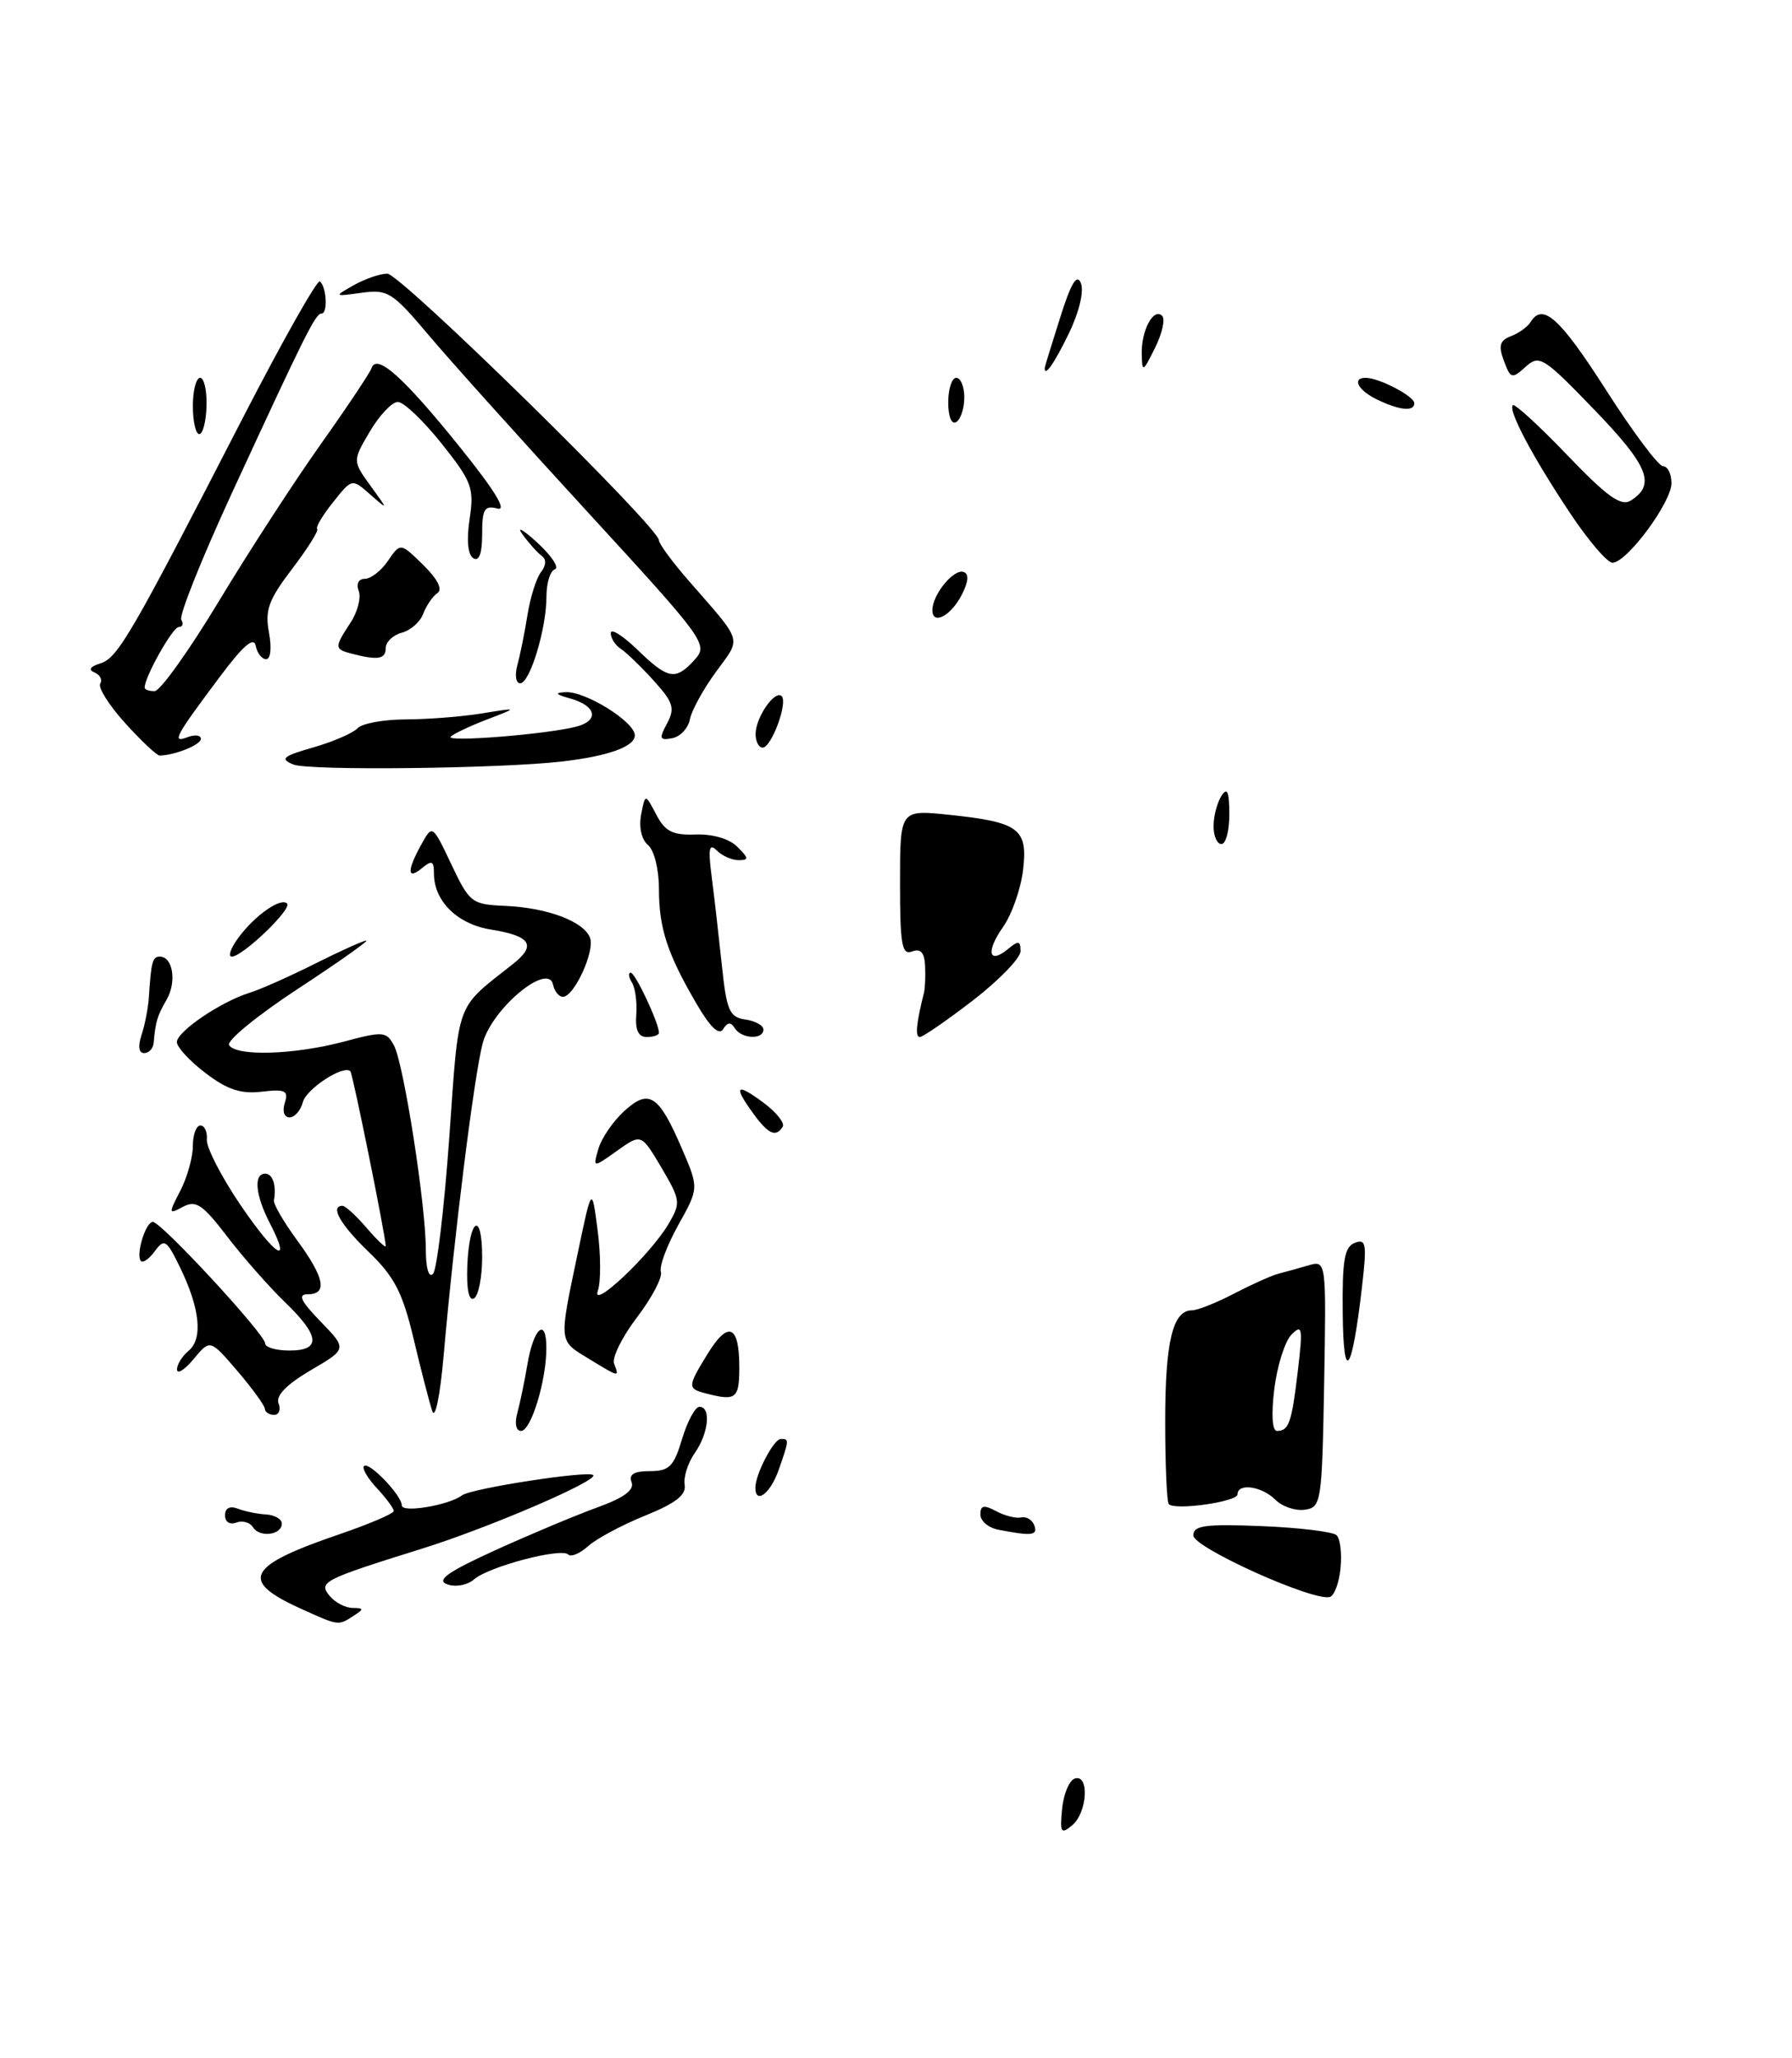 <?xml version="1.0" encoding="UTF-8" standalone="no"?>
<!DOCTYPE svg PUBLIC "-//W3C//DTD SVG 1.1//EN" "http://www.w3.org/Graphics/SVG/1.1/DTD/svg11.dtd" >
<svg xmlns="http://www.w3.org/2000/svg" xmlns:xlink="http://www.w3.org/1999/xlink" version="1.1" viewBox="0 0 223 256">
 <g >
 <path fill="currentColor"
d=" M 166.82 195.05 C 167.00 193.23 166.78 191.39 166.32 190.97 C 165.87 190.54 161.68 190.03 157.00 189.84 C 149.96 189.56 148.50 189.76 148.50 191.00 C 148.50 192.51 163.49 199.26 165.50 198.65 C 166.05 198.48 166.65 196.86 166.82 195.05 Z  M 154.00 185.89 C 154.00 184.45 157.01 184.87 158.70 186.55 C 159.55 187.41 161.21 187.97 162.37 187.80 C 164.42 187.51 164.51 186.94 164.78 172.13 C 165.05 156.75 165.05 156.75 162.78 157.42 C 161.52 157.78 159.82 158.26 159.00 158.47 C 158.18 158.69 155.72 159.80 153.54 160.93 C 151.36 162.07 149.01 163.00 148.32 163.00 C 145.94 163.00 145.00 166.90 145.00 176.77 C 145.00 182.21 145.20 186.87 145.45 187.11 C 146.25 187.92 154.00 186.81 154.00 185.89 Z  M 169.49 160.07 C 170.11 154.74 170.00 154.06 168.60 154.60 C 167.30 155.10 167.02 156.76 167.09 163.36 C 167.18 172.32 168.24 170.88 169.49 160.07 Z  M 121.08 124.44 C 124.33 121.93 127.00 119.18 127.00 118.32 C 127.00 117.03 126.73 116.98 125.48 118.02 C 123.04 120.04 122.64 118.41 124.81 115.33 C 125.91 113.77 127.03 110.58 127.31 108.24 C 127.92 103.07 126.84 102.27 118.05 101.35 C 112.00 100.72 112.00 100.72 112.00 109.83 C 112.00 117.51 112.23 118.85 113.50 118.36 C 114.56 117.96 115.04 118.48 115.12 120.14 C 115.18 121.44 115.12 122.95 114.98 123.50 C 114.03 127.25 113.86 129.00 114.46 129.00 C 114.84 129.00 117.82 126.95 121.08 124.44 Z  M 132.17 225.01 C 132.35 223.17 133.06 221.47 133.75 221.24 C 135.59 220.64 135.32 225.49 133.42 227.06 C 132.03 228.22 131.88 227.98 132.17 225.01 Z  M 37.37 200.08 C 29.74 196.62 30.71 194.78 42.25 190.85 C 45.96 189.58 49.00 188.28 49.00 187.96 C 49.00 187.64 48.05 186.36 46.90 185.12 C 45.74 183.88 45.02 182.64 45.30 182.37 C 45.91 181.76 50.00 186.02 50.00 187.27 C 50.00 188.23 55.86 187.25 57.50 186.01 C 58.64 185.15 73.23 182.90 73.82 183.49 C 74.51 184.17 60.81 190.06 52.50 192.65 C 40.19 196.49 39.59 196.80 41.02 198.52 C 41.69 199.34 42.98 200.01 43.87 200.02 C 45.29 200.03 45.31 200.16 44.00 201.00 C 42.06 202.25 42.20 202.27 37.37 200.08 Z  M 55.65 197.08 C 54.25 196.57 55.69 195.55 61.65 192.83 C 65.97 190.87 71.67 188.48 74.32 187.52 C 77.62 186.33 78.96 185.35 78.60 184.39 C 78.22 183.41 78.88 183.00 80.87 183.00 C 83.29 183.00 83.85 182.43 84.88 179.00 C 85.54 176.80 86.51 175.00 87.04 175.00 C 88.52 175.00 88.18 178.30 86.45 180.76 C 85.60 181.98 85.04 183.75 85.20 184.70 C 85.42 185.96 84.08 187.00 80.27 188.54 C 77.40 189.70 74.21 191.41 73.19 192.33 C 72.17 193.25 71.05 193.72 70.71 193.37 C 69.83 192.50 60.83 194.87 59.00 196.46 C 58.16 197.19 56.69 197.46 55.65 197.08 Z  M 31.49 189.99 C 31.11 189.37 30.17 189.11 29.40 189.40 C 28.60 189.71 28.00 189.32 28.00 188.50 C 28.00 187.60 28.59 187.29 29.59 187.67 C 30.46 188.01 32.04 188.33 33.10 188.39 C 34.16 188.45 35.04 188.95 35.07 189.50 C 35.12 190.94 32.32 191.32 31.49 189.99 Z  M 124.25 190.29 C 123.01 190.06 122.00 189.20 122.00 188.40 C 122.00 187.25 122.43 187.16 123.96 187.98 C 125.04 188.56 126.44 188.91 127.08 188.76 C 127.73 188.62 128.46 189.06 128.71 189.75 C 129.17 191.01 128.42 191.10 124.25 190.29 Z  M 94.00 185.05 C 94.00 183.38 96.29 179.00 97.16 179.00 C 98.22 179.00 98.22 179.07 96.90 182.85 C 95.88 185.78 94.00 187.21 94.00 185.05 Z  M 64.38 175.75 C 64.72 174.51 65.28 171.80 65.63 169.73 C 66.39 165.17 68.00 163.78 67.99 167.69 C 67.99 171.78 66.08 178.00 64.84 178.00 C 64.21 178.00 64.02 177.07 64.38 175.75 Z  M 53.78 175.50 C 53.42 174.40 52.37 170.35 51.46 166.50 C 50.10 160.79 49.08 158.81 45.90 155.75 C 42.34 152.33 41.02 150.00 42.63 150.00 C 42.98 150.00 44.33 151.24 45.63 152.75 C 46.93 154.26 48.00 155.28 48.00 155.00 C 47.99 153.78 43.90 133.57 43.60 133.26 C 42.75 132.42 38.12 135.44 37.68 137.12 C 37.41 138.15 36.66 139.00 36.03 139.00 C 35.36 139.00 35.11 138.23 35.44 137.20 C 35.93 135.66 35.51 135.46 32.57 135.80 C 29.97 136.11 28.27 135.54 25.57 133.48 C 23.60 131.99 22.01 130.25 22.01 129.63 C 22.03 128.31 27.46 124.62 31.02 123.51 C 32.39 123.09 36.07 121.45 39.22 119.87 C 42.37 118.29 45.23 117.00 45.58 117.00 C 45.93 117.00 42.10 119.71 37.06 123.01 C 32.02 126.32 28.17 129.47 28.51 130.01 C 29.38 131.43 36.63 131.21 42.76 129.58 C 47.69 128.26 48.09 128.30 49.03 130.06 C 50.24 132.32 52.99 149.90 52.99 155.45 C 53.00 157.79 53.36 159.01 53.89 158.45 C 54.37 157.93 55.28 150.30 55.91 141.50 C 57.14 124.17 56.61 125.63 63.83 119.92 C 66.80 117.58 66.06 116.43 61.08 115.63 C 56.91 114.96 54.00 112.09 54.00 108.66 C 54.00 107.08 53.74 106.97 52.50 108.00 C 50.65 109.53 50.63 108.30 52.44 105.03 C 53.81 102.56 53.81 102.56 56.17 107.53 C 58.44 112.31 58.69 112.51 62.92 112.69 C 68.15 112.93 72.64 114.62 73.42 116.65 C 74.06 118.31 71.44 124.00 70.05 124.00 C 69.55 124.00 69.00 123.32 68.82 122.48 C 68.22 119.64 61.22 125.46 60.07 129.76 C 59.01 133.74 56.52 153.62 55.22 168.50 C 54.76 173.71 54.15 176.66 53.78 175.50 Z  M 32.96 175.25 C 32.94 174.84 31.40 172.72 29.54 170.54 C 26.15 166.59 26.15 166.59 24.11 169.04 C 22.99 170.39 22.05 170.99 22.03 170.37 C 22.01 169.75 22.66 168.70 23.47 168.03 C 25.27 166.53 24.89 162.77 22.42 157.69 C 20.74 154.23 20.45 154.04 19.29 155.61 C 18.59 156.57 17.81 157.14 17.55 156.88 C 16.85 156.18 18.11 152.00 19.02 152.00 C 20.07 152.00 33.00 165.99 33.00 167.12 C 33.00 167.60 34.35 168.00 36.00 168.00 C 40.00 168.00 39.83 166.19 35.43 161.95 C 33.46 160.05 30.24 156.39 28.26 153.80 C 25.22 149.83 24.38 149.26 22.77 150.12 C 20.96 151.09 20.95 151.00 22.44 148.12 C 23.30 146.46 24.00 143.95 24.00 142.55 C 24.00 141.15 24.42 140.00 24.94 140.00 C 25.45 140.00 25.82 140.80 25.74 141.77 C 25.67 142.74 27.54 146.37 29.89 149.84 C 34.27 156.29 36.41 157.62 33.57 152.14 C 31.78 148.67 31.53 146.00 33.00 146.00 C 33.94 146.00 34.42 147.46 34.09 149.33 C 34.01 149.79 35.31 152.01 36.97 154.28 C 40.38 158.92 40.80 161.00 38.30 161.00 C 37.02 161.00 37.41 161.83 39.90 164.40 C 43.20 167.80 43.20 167.80 38.65 170.46 C 35.66 172.22 34.30 173.62 34.66 174.56 C 34.97 175.35 34.72 176.00 34.11 176.00 C 33.50 176.00 32.98 175.66 32.96 175.25 Z  M 87.75 173.31 C 85.54 172.73 85.56 172.46 88.09 168.36 C 90.63 164.24 92.00 164.83 92.00 170.06 C 92.00 174.02 91.61 174.32 87.75 173.31 Z  M 73.25 169.01 C 69.50 166.72 69.54 167.13 71.87 156.00 C 73.65 147.50 73.65 147.50 74.37 153.05 C 74.77 156.10 74.78 159.47 74.40 160.55 C 73.49 163.10 80.92 156.10 83.18 152.27 C 84.74 149.63 84.70 149.31 82.31 145.25 C 79.80 141.01 79.80 141.01 76.79 143.15 C 73.77 145.30 73.77 145.30 74.47 142.90 C 74.85 141.58 76.30 139.47 77.68 138.21 C 80.78 135.39 81.97 136.17 84.88 142.93 C 86.97 147.80 86.97 147.80 84.40 152.40 C 82.99 154.93 82.02 157.55 82.24 158.22 C 82.46 158.89 81.13 161.43 79.27 163.87 C 77.42 166.30 76.13 168.90 76.42 169.64 C 77.08 171.36 77.12 171.37 73.25 169.01 Z  M 58.15 157.52 C 58.38 151.52 60.00 150.52 60.00 156.38 C 60.00 158.86 59.55 161.16 58.99 161.51 C 58.36 161.90 58.04 160.41 58.15 157.52 Z  M 93.75 138.53 C 91.22 135.06 91.59 134.64 94.96 137.13 C 96.59 138.33 97.69 139.70 97.40 140.16 C 96.56 141.52 95.61 141.09 93.75 138.53 Z  M 17.61 128.75 C 18.03 127.51 18.44 125.38 18.53 124.00 C 18.81 119.63 18.98 119.00 19.89 119.00 C 21.51 119.00 22.01 122.11 20.75 124.32 C 19.55 126.42 19.36 127.05 19.12 129.75 C 19.05 130.44 18.52 131.00 17.93 131.00 C 17.27 131.00 17.15 130.15 17.61 128.75 Z  M 79.18 126.22 C 79.30 124.69 79.05 122.89 78.64 122.22 C 78.22 121.55 78.16 121.00 78.49 121.00 C 79.06 121.00 82.00 127.27 82.00 128.47 C 82.00 128.76 81.32 129.00 80.48 129.00 C 79.44 129.00 79.03 128.13 79.18 126.22 Z  M 86.68 124.87 C 83.04 118.64 82.00 115.47 82.00 110.56 C 82.00 108.14 81.40 105.75 80.64 105.12 C 79.83 104.45 79.49 102.91 79.78 101.35 C 80.29 98.71 80.29 98.71 81.66 101.32 C 82.77 103.44 83.70 103.91 86.57 103.81 C 88.68 103.73 90.77 104.34 91.76 105.34 C 93.18 106.76 93.21 107.00 91.91 107.00 C 91.08 107.00 89.86 106.46 89.19 105.79 C 88.24 104.84 88.11 105.55 88.56 109.04 C 88.88 111.49 89.44 116.42 89.82 120.00 C 90.42 125.73 90.77 126.54 92.75 126.82 C 93.99 127.00 95.00 127.56 95.00 128.07 C 95.00 129.37 92.26 129.24 91.43 127.89 C 90.95 127.10 90.53 127.14 89.99 128.02 C 89.48 128.84 88.38 127.79 86.68 124.87 Z  M 29.70 116.60 C 31.78 113.82 34.95 111.61 35.73 112.40 C 36.39 113.05 30.18 119.00 28.85 119.00 C 28.33 119.00 28.72 117.92 29.70 116.60 Z  M 151.02 102.75 C 151.02 101.51 151.47 99.83 152.00 99.00 C 152.72 97.88 152.97 98.46 152.98 101.25 C 152.99 103.31 152.55 105.00 152.00 105.00 C 151.45 105.00 151.01 103.99 151.02 102.75 Z  M 36.50 95.10 C 34.80 94.39 35.18 94.07 39.00 92.97 C 41.48 92.26 43.95 91.18 44.50 90.59 C 45.05 89.99 47.75 89.50 50.50 89.49 C 53.25 89.48 57.52 89.15 60.00 88.74 C 64.50 88.01 64.50 88.01 60.58 89.51 C 58.42 90.34 56.39 91.30 56.08 91.65 C 55.42 92.36 68.30 91.32 71.79 90.37 C 74.62 89.60 74.17 87.78 70.93 86.88 C 69.10 86.37 68.97 86.17 70.38 86.10 C 72.86 85.97 79.00 89.80 79.00 91.47 C 79.00 92.87 75.72 94.05 70.00 94.72 C 62.32 95.62 38.38 95.89 36.50 95.10 Z  M 15.58 89.96 C 13.57 87.74 12.18 85.53 12.47 85.04 C 12.77 84.56 12.45 83.94 11.76 83.65 C 10.95 83.32 11.22 82.91 12.50 82.52 C 14.66 81.85 16.36 78.91 30.21 52.00 C 35.17 42.38 39.49 34.73 39.81 35.00 C 40.64 35.70 40.81 39.00 40.02 39.00 C 39.26 39.00 38.02 41.49 28.85 61.35 C 25.09 69.51 22.25 76.60 22.56 77.10 C 22.87 77.59 22.72 78.00 22.24 78.00 C 21.49 78.00 18.00 84.20 18.00 85.53 C 18.00 85.79 18.56 85.99 19.25 85.97 C 19.94 85.96 23.55 80.90 27.28 74.72 C 31.00 68.55 36.72 59.75 39.97 55.18 C 43.22 50.60 46.04 46.37 46.24 45.79 C 46.86 43.92 50.20 46.90 57.15 55.52 C 61.54 60.96 63.16 63.59 61.90 63.26 C 60.29 62.84 60.00 63.32 60.00 66.44 C 60.00 68.85 59.62 69.88 58.90 69.44 C 58.22 69.02 58.04 67.19 58.44 64.56 C 59.02 60.70 58.73 59.92 54.95 55.17 C 52.68 52.33 50.24 50.00 49.51 50.00 C 48.79 50.00 47.22 51.65 46.03 53.67 C 43.87 57.33 43.87 57.33 46.10 60.42 C 48.34 63.50 48.34 63.50 46.07 61.51 C 43.80 59.51 43.80 59.51 41.45 62.47 C 40.15 64.09 39.26 65.59 39.47 65.80 C 39.68 66.01 38.27 68.25 36.35 70.77 C 33.42 74.61 32.95 75.90 33.47 78.68 C 33.83 80.59 33.68 82.00 33.12 82.00 C 32.58 82.00 32.00 81.25 31.82 80.33 C 31.60 79.16 30.28 80.29 27.44 84.08 C 21.76 91.66 21.32 92.48 23.34 91.70 C 24.25 91.35 25.00 91.45 25.00 91.91 C 25.00 92.65 21.79 93.94 19.87 93.99 C 19.52 93.99 17.59 92.18 15.58 89.96 Z  M 94.03 91.25 C 94.07 89.19 96.44 85.78 97.27 86.60 C 98.07 87.40 96.00 93.00 94.90 93.00 C 94.41 93.00 94.01 92.21 94.03 91.25 Z  M 83.01 89.99 C 84.02 88.10 83.79 87.36 81.34 84.66 C 79.78 82.93 77.94 81.16 77.25 80.71 C 76.56 80.26 76.00 79.38 76.00 78.75 C 76.00 78.12 77.48 79.05 79.30 80.80 C 83.14 84.53 84.07 84.69 86.45 82.06 C 88.16 80.17 87.76 79.63 73.23 63.81 C 64.99 54.84 56.05 44.90 53.37 41.72 C 48.84 36.34 48.25 35.97 45.00 36.42 C 41.54 36.90 41.53 36.89 44.00 35.49 C 45.38 34.71 47.26 34.05 48.19 34.04 C 49.80 34.00 82.00 65.59 82.00 67.21 C 82.00 67.64 83.67 69.91 85.71 72.25 C 92.55 80.09 92.28 79.22 89.10 83.57 C 87.52 85.73 86.06 88.39 85.85 89.49 C 85.64 90.58 84.66 91.63 83.66 91.83 C 82.07 92.13 81.99 91.89 83.01 89.99 Z  M 64.38 82.75 C 64.72 81.51 65.29 78.70 65.64 76.50 C 65.99 74.30 66.75 71.90 67.32 71.17 C 67.96 70.36 68.01 69.58 67.44 69.17 C 66.92 68.80 65.84 67.60 65.04 66.50 C 64.23 65.40 65.04 65.84 66.84 67.48 C 68.63 69.12 69.63 70.62 69.05 70.82 C 68.47 71.01 68.00 72.54 68.00 74.22 C 68.00 78.22 65.94 85.00 64.73 85.00 C 64.20 85.00 64.04 83.99 64.38 82.75 Z  M 43.75 81.31 C 41.60 80.75 41.60 80.54 43.61 77.47 C 44.50 76.12 44.96 74.34 44.64 73.51 C 44.30 72.62 44.62 72.00 45.41 72.00 C 46.15 72.00 47.45 70.99 48.29 69.75 C 49.83 67.50 49.83 67.50 52.67 70.28 C 54.47 72.05 55.11 73.32 54.43 73.78 C 53.84 74.18 53.05 75.33 52.67 76.34 C 52.30 77.36 51.09 78.42 49.99 78.71 C 48.90 79.00 48.00 79.86 48.00 80.62 C 48.00 82.00 47.02 82.16 43.75 81.31 Z  M 116.03 75.83 C 116.08 73.90 118.70 70.73 119.91 71.15 C 120.59 71.38 120.53 72.32 119.72 73.92 C 118.35 76.64 115.98 77.87 116.03 75.83 Z  M 195.33 63.75 C 190.68 56.76 187.64 51.02 188.26 50.40 C 188.49 50.18 191.54 52.97 195.04 56.62 C 200.03 61.82 201.73 63.03 202.95 62.26 C 206.08 60.29 205.13 57.94 198.41 50.98 C 192.05 44.39 191.56 44.09 189.85 45.63 C 188.15 47.17 187.98 47.12 187.15 44.89 C 186.44 43.00 186.63 42.36 188.02 41.82 C 189.00 41.45 190.09 40.66 190.46 40.07 C 191.98 37.61 194.09 39.51 199.85 48.50 C 203.19 53.73 206.39 58.00 206.96 58.00 C 207.53 58.00 208.00 58.95 208.00 60.11 C 208.00 62.50 202.44 70.00 200.66 70.00 C 200.01 70.00 197.61 67.19 195.33 63.75 Z  M 24.00 50.50 C 24.00 48.58 24.41 47.00 24.90 47.00 C 25.40 47.00 25.76 48.58 25.70 50.50 C 25.65 52.42 25.24 54.00 24.80 54.00 C 24.36 54.00 24.00 52.42 24.00 50.50 Z  M 118.00 50.06 C 118.00 48.38 118.45 47.00 119.00 47.00 C 119.55 47.00 120.00 48.10 120.00 49.44 C 120.00 50.78 119.55 52.16 119.00 52.50 C 118.42 52.86 118.00 51.84 118.00 50.06 Z  M 171.25 49.64 C 168.96 48.51 168.22 47.00 169.95 47.00 C 171.62 47.00 176.00 49.29 176.00 50.16 C 176.00 51.25 174.08 51.04 171.25 49.64 Z  M 130.01 45.75 C 130.02 45.61 130.88 42.80 131.93 39.50 C 133.28 35.20 134.02 33.99 134.51 35.23 C 134.91 36.24 134.29 38.84 133.01 41.48 C 131.20 45.21 129.94 47.01 130.01 45.75 Z  M 142.08 44.00 C 142.02 41.08 143.56 38.23 144.62 39.29 C 145.02 39.69 144.63 41.48 143.74 43.26 C 142.21 46.34 142.13 46.38 142.08 44.00 Z  M 158.58 172.75 C 158.94 169.86 159.91 166.82 160.73 166.00 C 162.05 164.67 162.14 165.18 161.51 170.50 C 160.74 177.00 160.39 178.00 158.91 178.00 C 158.31 178.00 158.19 175.94 158.58 172.75 Z "/>
</g>
</svg>